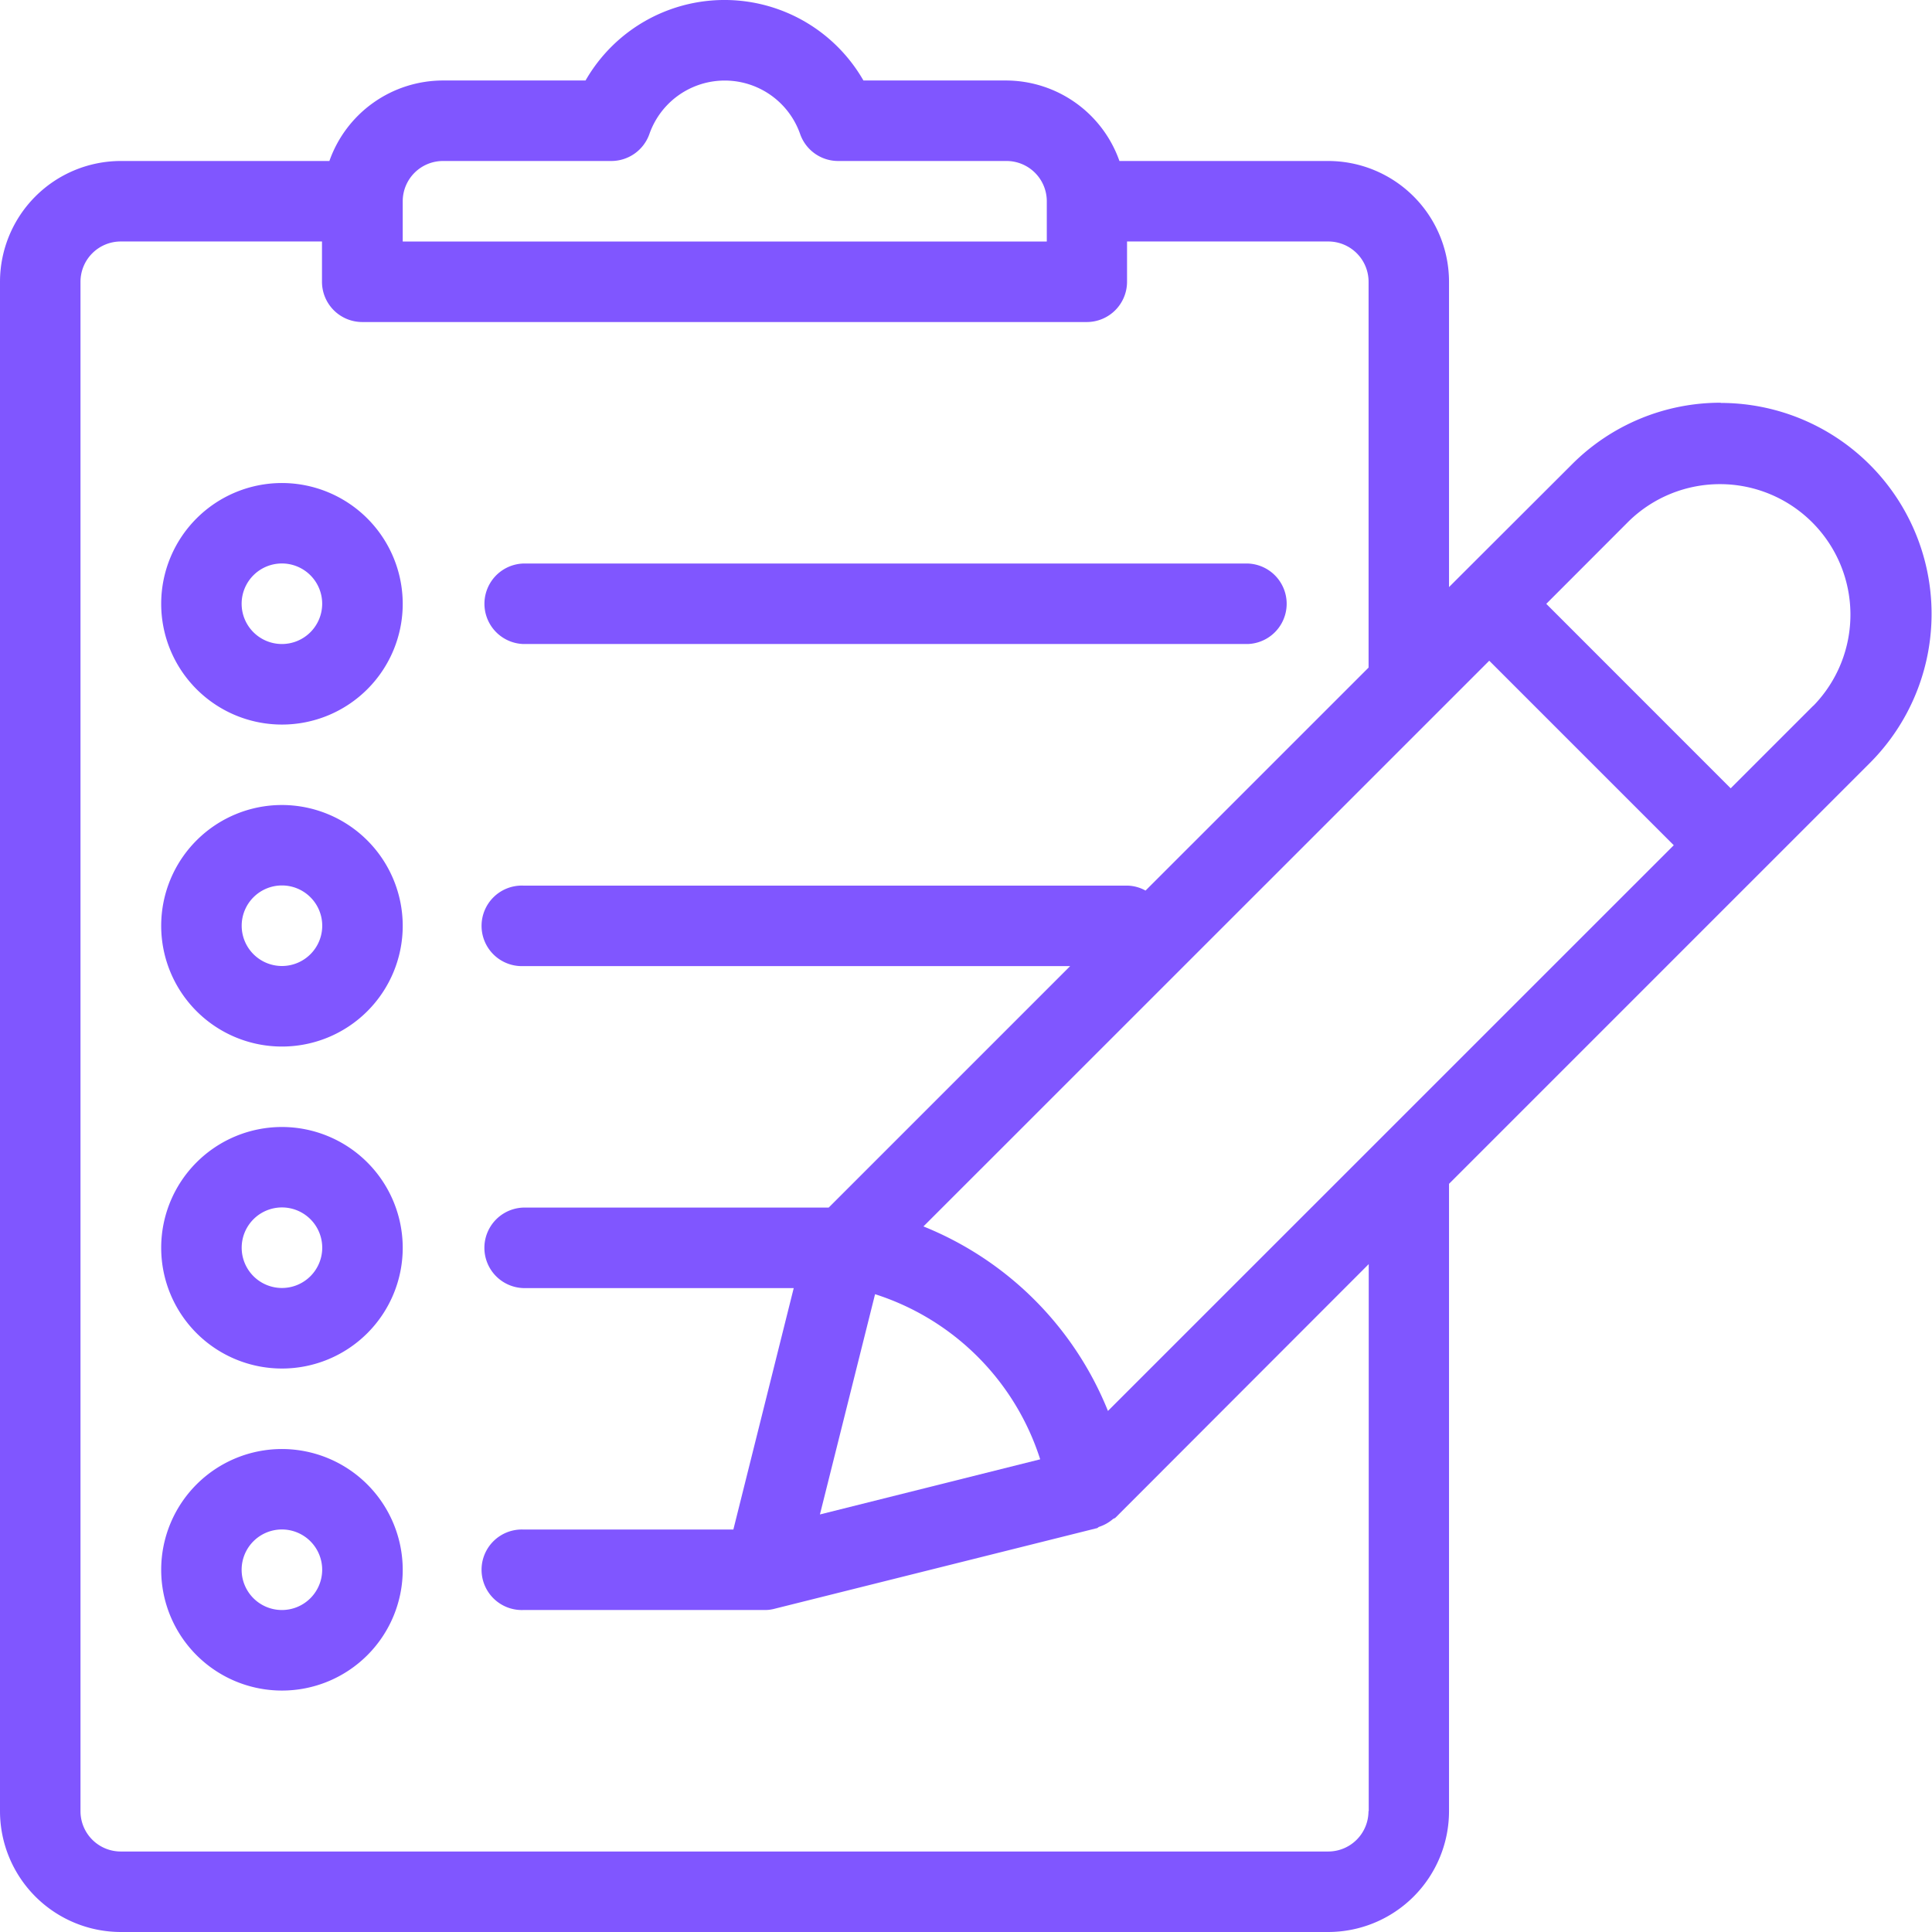 <svg id="notes" xmlns="http://www.w3.org/2000/svg" width="38.858" height="38.858" viewBox="0 0 38.858 38.858">
  <g id="Group_15" data-name="Group 15" transform="translate(9.715 11.334)">
    <g id="Group_14" data-name="Group 14">
      <path id="Path_17" data-name="Path 17" d="M143.381,149.333H128.81a.81.81,0,0,0,0,1.619h14.572a.81.81,0,0,0,0-1.619Z" transform="translate(-128 -149.333)" fill="#8056ff"/>
    </g>
  </g>
  <g id="Group_17" data-name="Group 17" transform="translate(3.238 29.144)">
    <g id="Group_16" data-name="Group 16">
      <path id="Path_18" data-name="Path 18" d="M45.1,384a2.429,2.429,0,1,0,2.429,2.429A2.432,2.432,0,0,0,45.1,384Zm0,3.238a.81.81,0,1,1,.809-.81A.81.81,0,0,1,45.1,387.238Z" transform="translate(-42.667 -384)" fill="#8056ff"/>
    </g>
  </g>
  <g id="Group_19" data-name="Group 19" transform="translate(3.238 22.667)">
    <g id="Group_18" data-name="Group 18">
      <path id="Path_19" data-name="Path 19" d="M45.1,298.667a2.429,2.429,0,1,0,2.429,2.429A2.432,2.432,0,0,0,45.1,298.667Zm0,3.238a.81.81,0,1,1,.81-.809A.81.81,0,0,1,45.1,301.905Z" transform="translate(-42.667 -298.667)" fill="#8056ff"/>
    </g>
  </g>
  <g id="Group_21" data-name="Group 21" transform="translate(3.238 16.191)">
    <g id="Group_20" data-name="Group 20">
      <path id="Path_20" data-name="Path 20" d="M45.1,213.333a2.429,2.429,0,1,0,2.429,2.429A2.432,2.432,0,0,0,45.1,213.333Zm0,3.238a.81.81,0,1,1,.81-.81A.81.81,0,0,1,45.1,216.571Z" transform="translate(-42.667 -213.333)" fill="#8056ff"/>
    </g>
  </g>
  <g id="Group_23" data-name="Group 23" transform="translate(3.238 9.715)">
    <g id="Group_22" data-name="Group 22">
      <path id="Path_21" data-name="Path 21" d="M45.1,128a2.429,2.429,0,1,0,2.429,2.429A2.432,2.432,0,0,0,45.1,128Zm0,3.238a.81.81,0,1,1,.809-.81A.81.81,0,0,1,45.1,131.238Z" transform="translate(-42.667 -128)" fill="#8056ff"/>
    </g>
  </g>
  <g id="Group_25" data-name="Group 25">
    <g id="Group_24" data-name="Group 24">
      <path id="Path_22" data-name="Path 22" d="M34.613,8.1a4.216,4.216,0,0,0-3,1.243L29.38,11.572l-.236.236V5.667a2.432,2.432,0,0,0-2.429-2.429h-4.2a2.424,2.424,0,0,0-2.28-1.619H17.366a3.221,3.221,0,0,0-5.589,0H8.905a2.424,2.424,0,0,0-2.28,1.619h-4.2A2.432,2.432,0,0,0,0,5.667V36.429a2.432,2.432,0,0,0,2.429,2.429H26.715a2.432,2.432,0,0,0,2.429-2.429V23.81l6.233-6.233,0,0,0,0,2.229-2.229a4.243,4.243,0,0,0-3-7.244ZM8.1,4.048a.81.81,0,0,1,.81-.81h3.387a.812.812,0,0,0,.763-.539,1.606,1.606,0,0,1,3.034,0,.81.81,0,0,0,.763.539h3.387a.81.81,0,0,1,.81.81v.81H8.1ZM27.524,36.429a.81.81,0,0,1-.81.81H2.429a.81.81,0,0,1-.81-.81V5.667a.81.81,0,0,1,.81-.81H6.476v.81a.81.81,0,0,0,.81.81H21.858a.81.81,0,0,0,.81-.81v-.81h4.048a.81.81,0,0,1,.81.81v7.76L23.04,17.912a.791.791,0,0,0-.372-.1H10.524a.81.81,0,1,0,0,1.619h11l-4.857,4.857H10.524a.81.81,0,0,0,0,1.619h5.44L14.75,30.763H10.524a.81.81,0,1,0,0,1.619h4.857a.733.733,0,0,0,.2-.026l6.476-1.619c.019,0,.032-.023.052-.029a.813.813,0,0,0,.274-.154c.015-.013.037-.015.052-.029l5.094-5.1v11ZM17.6,26.03a5.12,5.12,0,0,1,3.321,3.321l-4.43,1.109Zm4.684,2.348a6.693,6.693,0,0,0-3.711-3.711L29.953,13.289,33.664,17ZM36.47,14.194l-1.661,1.661L31.1,12.145l1.661-1.663a2.625,2.625,0,0,1,3.711,3.713Z" fill="#8056ff"/>
    </g>
  </g>
</svg>
